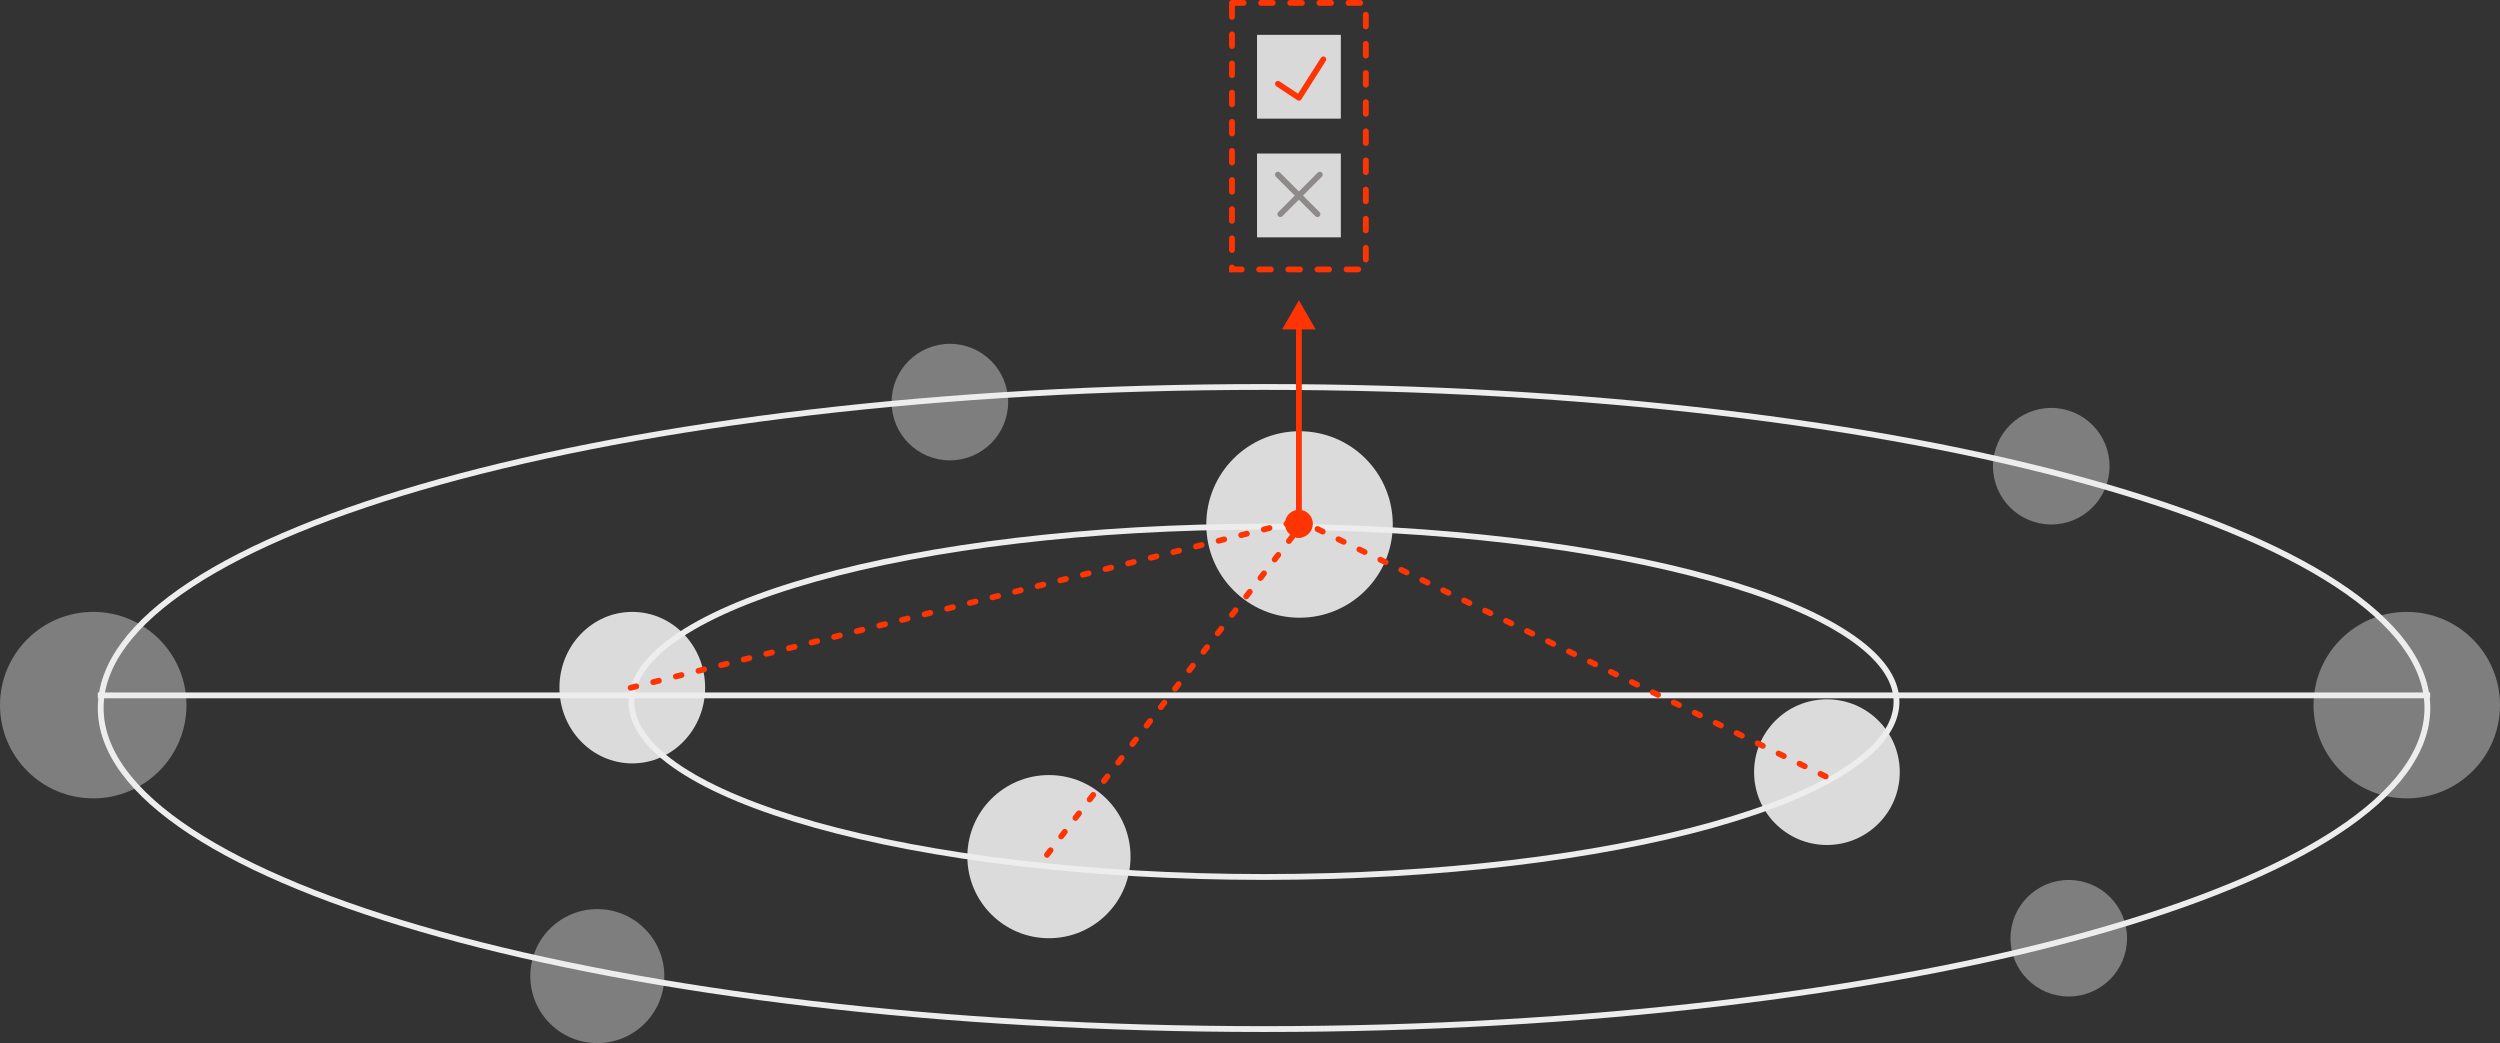 <svg width="429" height="179" viewBox="0 0 429 179" fill="none" xmlns="http://www.w3.org/2000/svg">
<rect x="0" y="0" width="429" height="179" fill="#333333" stroke="none"/>
<line x1="16.779" y1="119.326" x2="417.015" y2="119.326" stroke="#EDEDED"/>
<path d="M416.54 121.496C416.54 128.911 411.124 136.093 401.038 142.717C390.972 149.328 376.374 155.3 358.289 160.324C322.128 170.368 272.142 176.588 216.91 176.588C161.677 176.588 111.692 170.368 75.53 160.324C57.446 155.3 42.847 149.328 32.781 142.717C22.695 136.093 17.279 128.911 17.279 121.496C17.279 114.081 22.695 106.899 32.781 100.275C42.847 93.665 57.446 87.692 75.53 82.668C111.692 72.624 161.677 66.404 216.91 66.404C272.142 66.404 322.128 72.624 358.289 82.668C376.374 87.692 390.972 93.665 401.038 100.275C411.124 106.899 416.54 114.081 416.54 121.496Z" stroke="#EDEDED"/>
<path d="M325.442 120.432C325.442 124.393 322.573 128.281 317.097 131.909C311.64 135.524 303.711 138.799 293.868 141.557C274.19 147.072 246.976 150.489 216.896 150.489C186.816 150.489 159.602 147.072 139.923 141.557C130.081 138.799 122.152 135.524 116.695 131.909C111.219 128.281 108.35 124.393 108.35 120.432C108.35 116.471 111.219 112.583 116.695 108.955C122.152 105.339 130.081 102.064 139.923 99.306C159.602 93.792 186.816 90.375 216.896 90.375C246.976 90.375 274.19 93.792 293.868 99.306C303.711 102.064 311.64 105.339 317.097 108.955C322.573 112.583 325.442 116.471 325.442 120.432Z" stroke="#EDEDED"/>
<ellipse cx="355" cy="161" rx="10" ry="10" transform="rotate(180 355 161)" fill="#EDEDED" fill-opacity="0.4"/>
<ellipse cx="413" cy="121" rx="16" ry="16" transform="rotate(180 413 121)" fill="#EDEDED" fill-opacity="0.4"/>
<ellipse cx="223" cy="90" rx="16" ry="16" transform="rotate(180 223 90)" fill="#EDEDED" fill-opacity="0.9"/>
<ellipse cx="108.5" cy="118" rx="12.5" ry="13" transform="rotate(180 108.5 118)" fill="#EDEDED" fill-opacity="0.9"/>
<ellipse cx="180" cy="147" rx="14" ry="14" transform="rotate(180 180 147)" fill="#EDEDED" fill-opacity="0.9"/>
<ellipse cx="313.5" cy="132.5" rx="12.5" ry="12.5" transform="rotate(180 313.5 132.5)" fill="#EDEDED" fill-opacity="0.9"/>
<ellipse cx="352" cy="80" rx="10" ry="10" transform="rotate(180 352 80)" fill="#EDEDED" fill-opacity="0.4"/>
<ellipse cx="163" cy="69" rx="10" ry="10" transform="rotate(180 163 69)" fill="#EDEDED" fill-opacity="0.4"/>
<ellipse cx="16" cy="121" rx="16" ry="16" transform="rotate(180 16 121)" fill="#EDEDED" fill-opacity="0.4"/>
<ellipse cx="102.5" cy="167.5" rx="11.5" ry="11.5" transform="rotate(180 102.5 167.5)" fill="#EDEDED" fill-opacity="0.4"/>
<line x1="179.661" y1="146.697" x2="223.388" y2="89.97" stroke="#FE3402" stroke-linecap="round" stroke-dasharray="1 3"/>
<line x1="313.291" y1="133.244" x2="223.118" y2="89.345" stroke="#FE3402" stroke-linecap="round" stroke-dasharray="1 3"/>
<line x1="108.213" y1="118.023" x2="222.281" y2="89.506" stroke="#FE3402" stroke-linecap="round" stroke-dasharray="1 3"/>
<circle cx="222.889" cy="89.875" r="2.397" fill="#FE3402"/>
<rect x="215.707" y="5.98" width="14.38" height="14.38" fill="#D9D9D9"/>
<rect x="215.707" y="26.348" width="14.38" height="14.38" fill="#D9D9D9"/>
<rect x="211.408" y="0.5" width="22.966" height="45.734" stroke="#FE3402" stroke-linecap="round" stroke-dasharray="2 3"/>
<path d="M219.299 14.382L222.894 16.778L227.088 10.188" stroke="#FE3402" stroke-linecap="round" stroke-linejoin="round"/>
<path d="M219.293 29.967L226.072 36.745" stroke="#8E8A8A" stroke-linecap="round"/>
<path d="M226.482 29.967L219.704 36.745" stroke="#8E8A8A" stroke-linecap="round"/>
<path d="M222.891 51.529L220.004 56.529L225.777 56.529L222.891 51.529ZM223.391 92.272L223.391 56.029L222.391 56.029L222.391 92.272L223.391 92.272Z" fill="#FE3402"/>
</svg>
